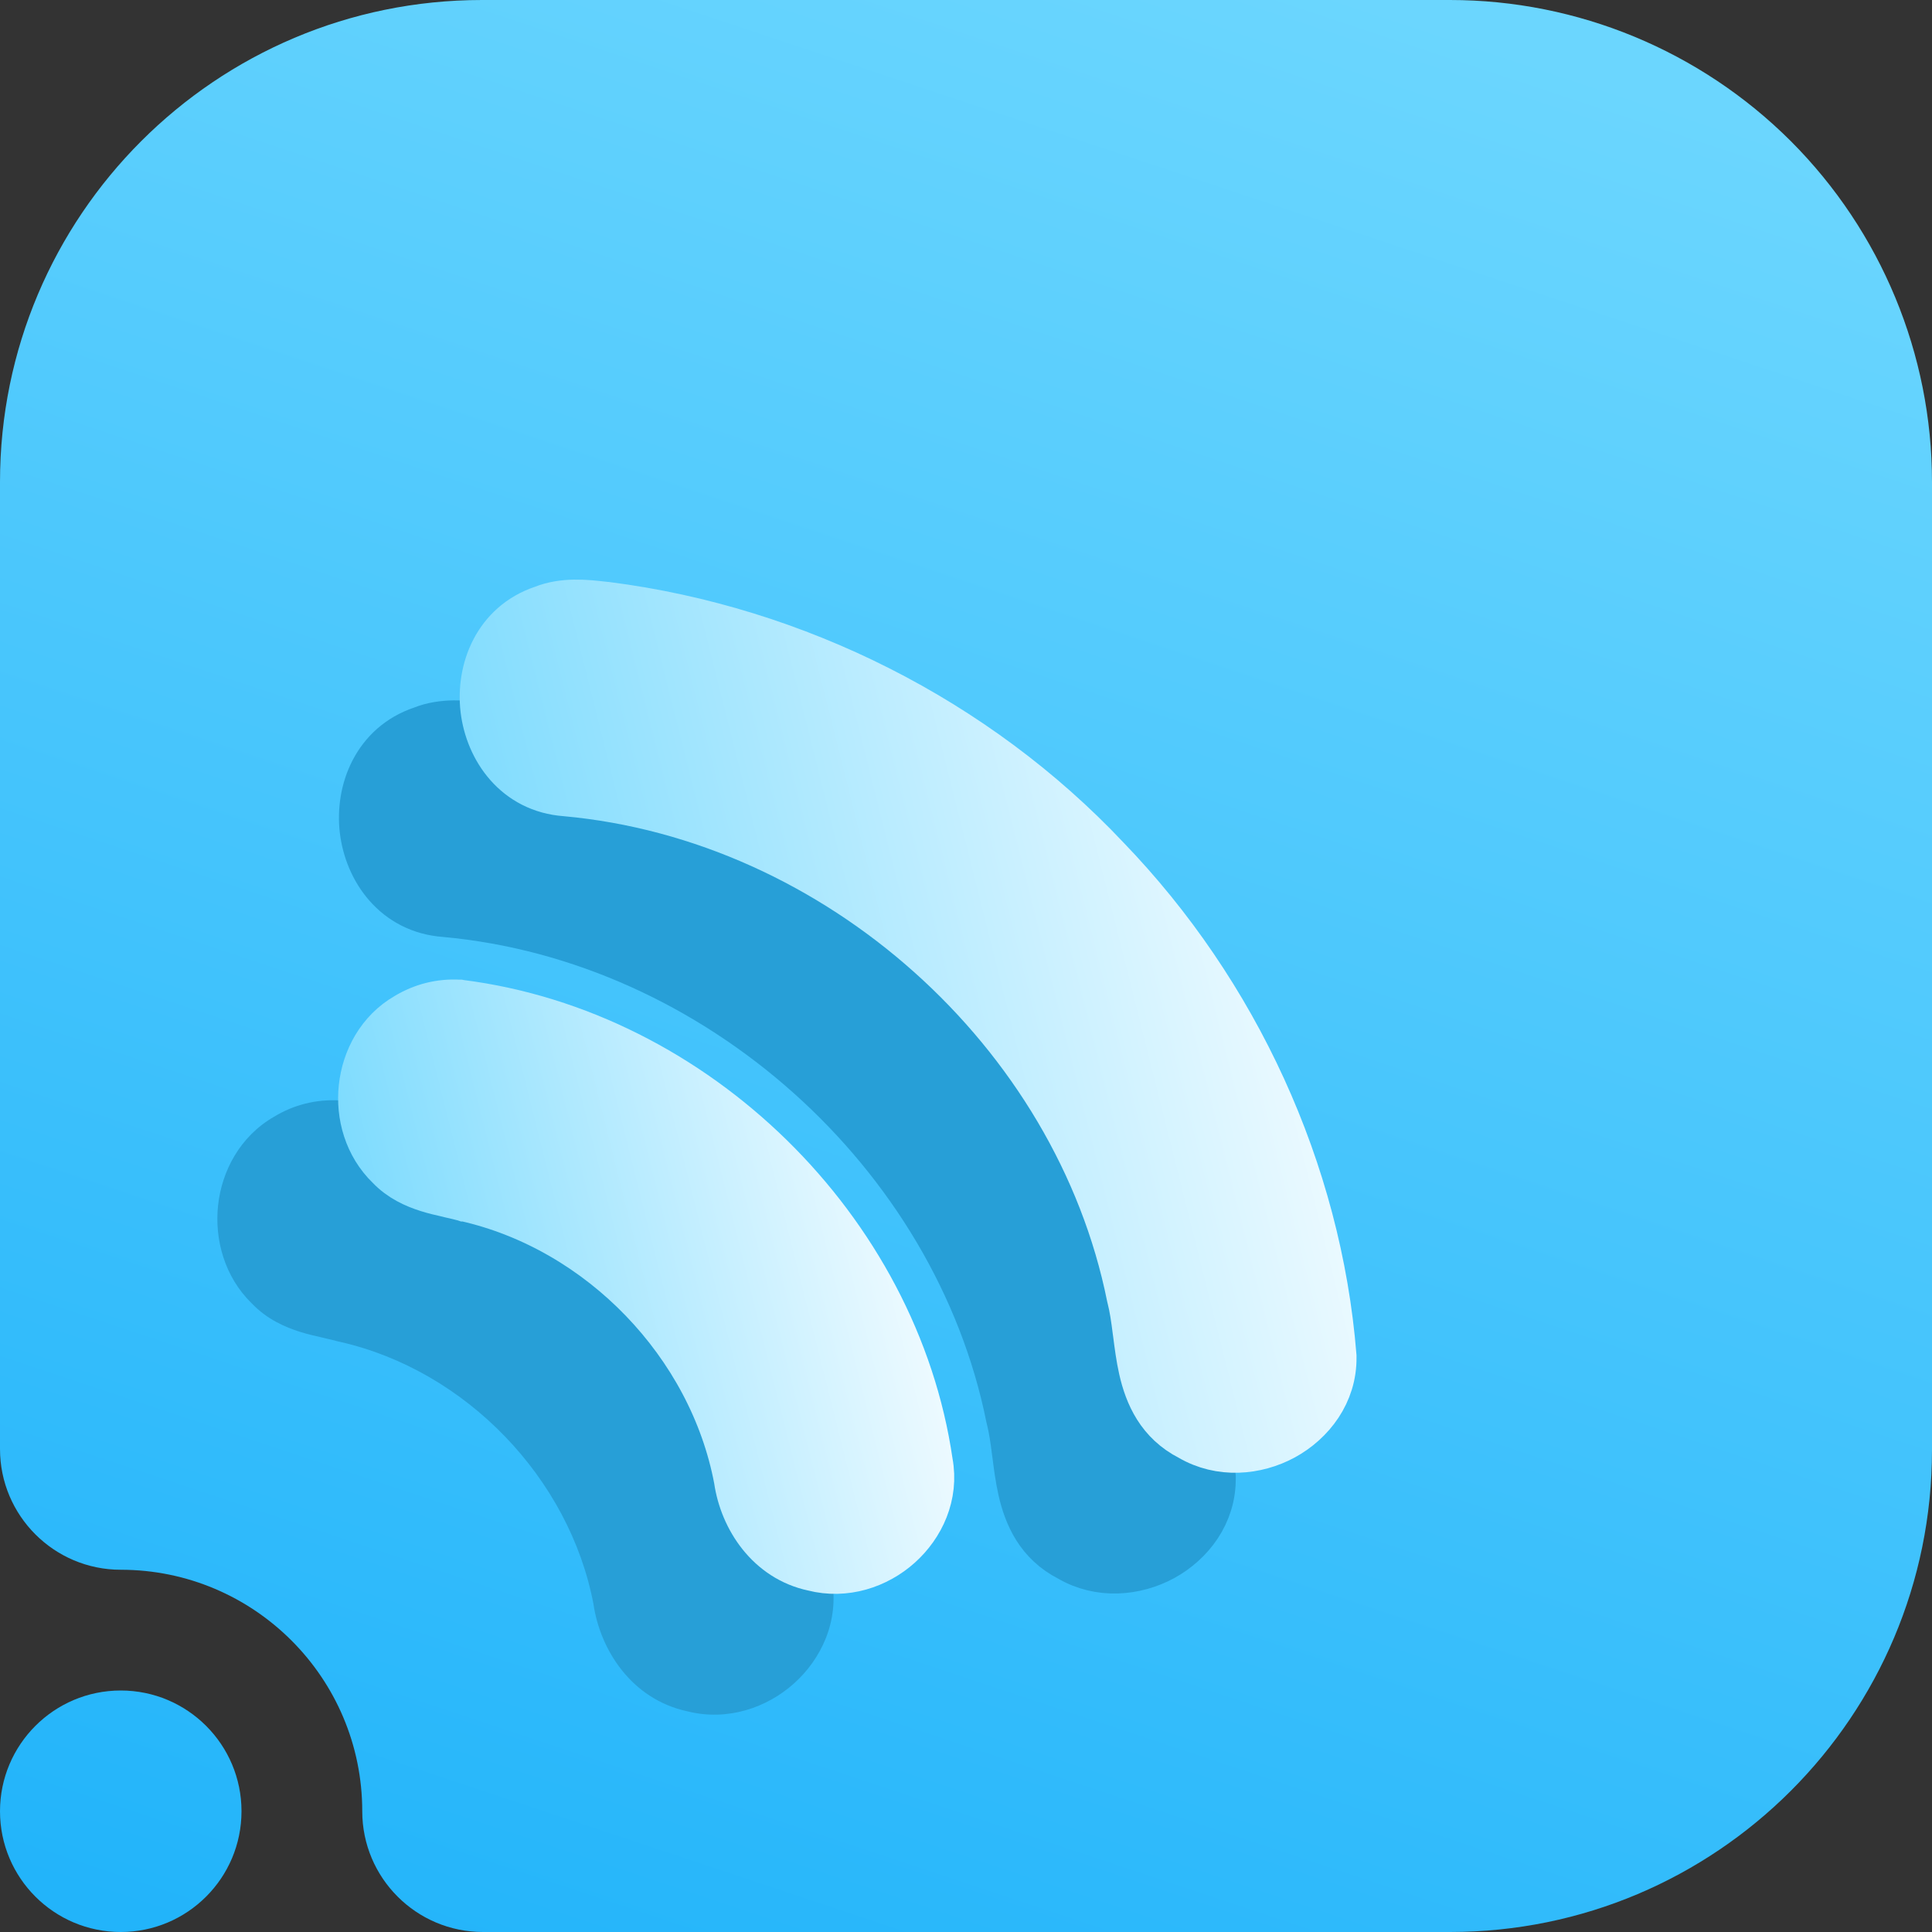 <svg width="16" height="16" viewBox="0 0 16 16" fill="none" xmlns="http://www.w3.org/2000/svg">
<rect x="0" y="0" width="16" height="16" fill="#333333" stroke="none"/>
<g clip-path="url(#clip0_16_1884)">
<path fill-rule="evenodd" clip-rule="evenodd" d="M1 13C0.448 13 0 12.552 0 12V3.992C0 1.787 1.787 0 3.992 0C6.357 0 9.643 0 12.008 0C13.067 0 14.082 0.421 14.831 1.169C15.579 1.918 16 2.933 16 3.992C16 6.357 16 9.643 16 12.008C16 14.213 14.213 16 12.008 16C8.751 16 4 16 4 16C3.448 16 3 15.552 3 15C3 13.896 2.104 13 1 13ZM1 14C1.552 14 2 14.448 2 15C2 15.552 1.552 16 1 16C0.448 16 0 15.552 0 15C0 14.448 0.448 14 1 14Z" fill="url(#paint0_linear_16_1884)"/>
<path d="M3.994 6.016C3.854 6 3.669 5.979 3.497 6.048C3.117 6.175 2.975 6.55 3.013 6.874C3.052 7.2 3.278 7.531 3.685 7.56C5.938 7.764 7.923 9.541 8.365 11.738L8.366 11.742L8.367 11.746C8.388 11.828 8.401 11.919 8.414 12.022C8.415 12.029 8.416 12.036 8.417 12.043C8.429 12.137 8.442 12.239 8.464 12.337C8.512 12.55 8.609 12.771 8.859 12.898C9.106 13.043 9.401 13.017 9.628 12.894C9.856 12.769 10.038 12.534 10.034 12.24L10.034 12.235L10.034 12.231C9.911 10.7 9.228 9.223 8.159 8.115C7.08 6.97 5.591 6.22 4.025 6.019L4.024 6.019L4.022 6.019C4.013 6.018 4.004 6.017 3.994 6.016Z" fill="#279FD7" stroke="#279FD7" stroke-width="0.4"/>
<path fill-rule="evenodd" clip-rule="evenodd" d="M2.811 9.113C2.619 9.103 2.435 9.148 2.27 9.248C1.985 9.412 1.836 9.702 1.806 9.983C1.776 10.262 1.858 10.573 2.085 10.794C2.212 10.927 2.362 10.991 2.485 11.03C2.547 11.049 2.609 11.064 2.66 11.075L2.689 11.082C2.729 11.091 2.763 11.099 2.795 11.108L2.804 11.11L2.813 11.112C3.859 11.348 4.717 12.243 4.915 13.285C4.97 13.661 5.228 14.072 5.691 14.172C6.026 14.257 6.353 14.141 6.575 13.942C6.798 13.743 6.952 13.428 6.889 13.079C6.595 11.069 4.868 9.374 2.835 9.115L2.83 9.114L2.811 9.113Z" fill="#279FD7"/>
<path d="M4.994 5.016C4.854 5 4.669 4.979 4.497 5.048C4.117 5.175 3.975 5.55 4.013 5.874C4.052 6.2 4.278 6.531 4.685 6.56C6.938 6.764 8.923 8.541 9.365 10.738L9.366 10.742L9.367 10.746C9.388 10.828 9.401 10.919 9.414 11.022C9.415 11.029 9.416 11.036 9.417 11.043C9.429 11.137 9.442 11.239 9.464 11.337C9.512 11.55 9.609 11.771 9.859 11.898C10.106 12.043 10.401 12.017 10.628 11.894C10.856 11.769 11.038 11.534 11.034 11.24L11.034 11.235L11.034 11.231C10.911 9.7 10.228 8.223 9.159 7.115C8.08 5.97 6.591 5.22 5.025 5.019L5.024 5.019L5.022 5.019C5.013 5.018 5.004 5.017 4.994 5.016Z" fill="url(#paint1_linear_16_1884)" stroke="url(#paint2_linear_16_1884)" stroke-width="0.4"/>
<path d="M3.8 8.313C3.647 8.305 3.503 8.341 3.371 8.42C3.15 8.547 3.03 8.775 3.005 9.005C2.98 9.234 3.049 9.481 3.228 9.654C3.322 9.753 3.437 9.805 3.545 9.839C3.599 9.856 3.654 9.869 3.704 9.88C3.714 9.883 3.723 9.885 3.732 9.887C3.773 9.896 3.811 9.905 3.848 9.915L3.851 9.916L3.854 9.916C4.98 10.169 5.901 11.129 6.112 12.252C6.158 12.573 6.375 12.901 6.737 12.977C6.998 13.044 7.26 12.956 7.442 12.793C7.624 12.63 7.741 12.38 7.691 12.111C7.412 10.189 5.756 8.561 3.81 8.314L3.805 8.313L3.8 8.313Z" fill="url(#paint3_linear_16_1884)" stroke="url(#paint4_linear_16_1884)" stroke-width="0.4"/>
</g>
<defs>
<linearGradient id="paint0_linear_16_1884" x1="1.6" y1="16.005" x2="7.379" y2="-1.333" gradientUnits="userSpaceOnUse">
<stop stop-color="#22B4FA"/>
<stop offset="1" stop-color="#6BD6FE"/>
</linearGradient>
<linearGradient id="paint1_linear_16_1884" x1="4.007" y1="11.997" x2="12.27" y2="9.922" gradientUnits="userSpaceOnUse">
<stop stop-color="#6BD6FE"/>
<stop offset="1" stop-color="white"/>
</linearGradient>
<linearGradient id="paint2_linear_16_1884" x1="4.007" y1="11.997" x2="12.27" y2="9.922" gradientUnits="userSpaceOnUse">
<stop stop-color="#6BD6FE"/>
<stop offset="1" stop-color="white"/>
</linearGradient>
<linearGradient id="paint3_linear_16_1884" x1="3" y1="13" x2="8.531" y2="11.613" gradientUnits="userSpaceOnUse">
<stop stop-color="#6BD6FE"/>
<stop offset="1" stop-color="white"/>
</linearGradient>
<linearGradient id="paint4_linear_16_1884" x1="3" y1="13" x2="8.531" y2="11.613" gradientUnits="userSpaceOnUse">
<stop stop-color="#6BD6FE"/>
<stop offset="1" stop-color="white"/>
</linearGradient>
<clipPath id="clip0_16_1884">
<rect width="16" height="16" fill="white"/>
</clipPath>
</defs>
</svg>
